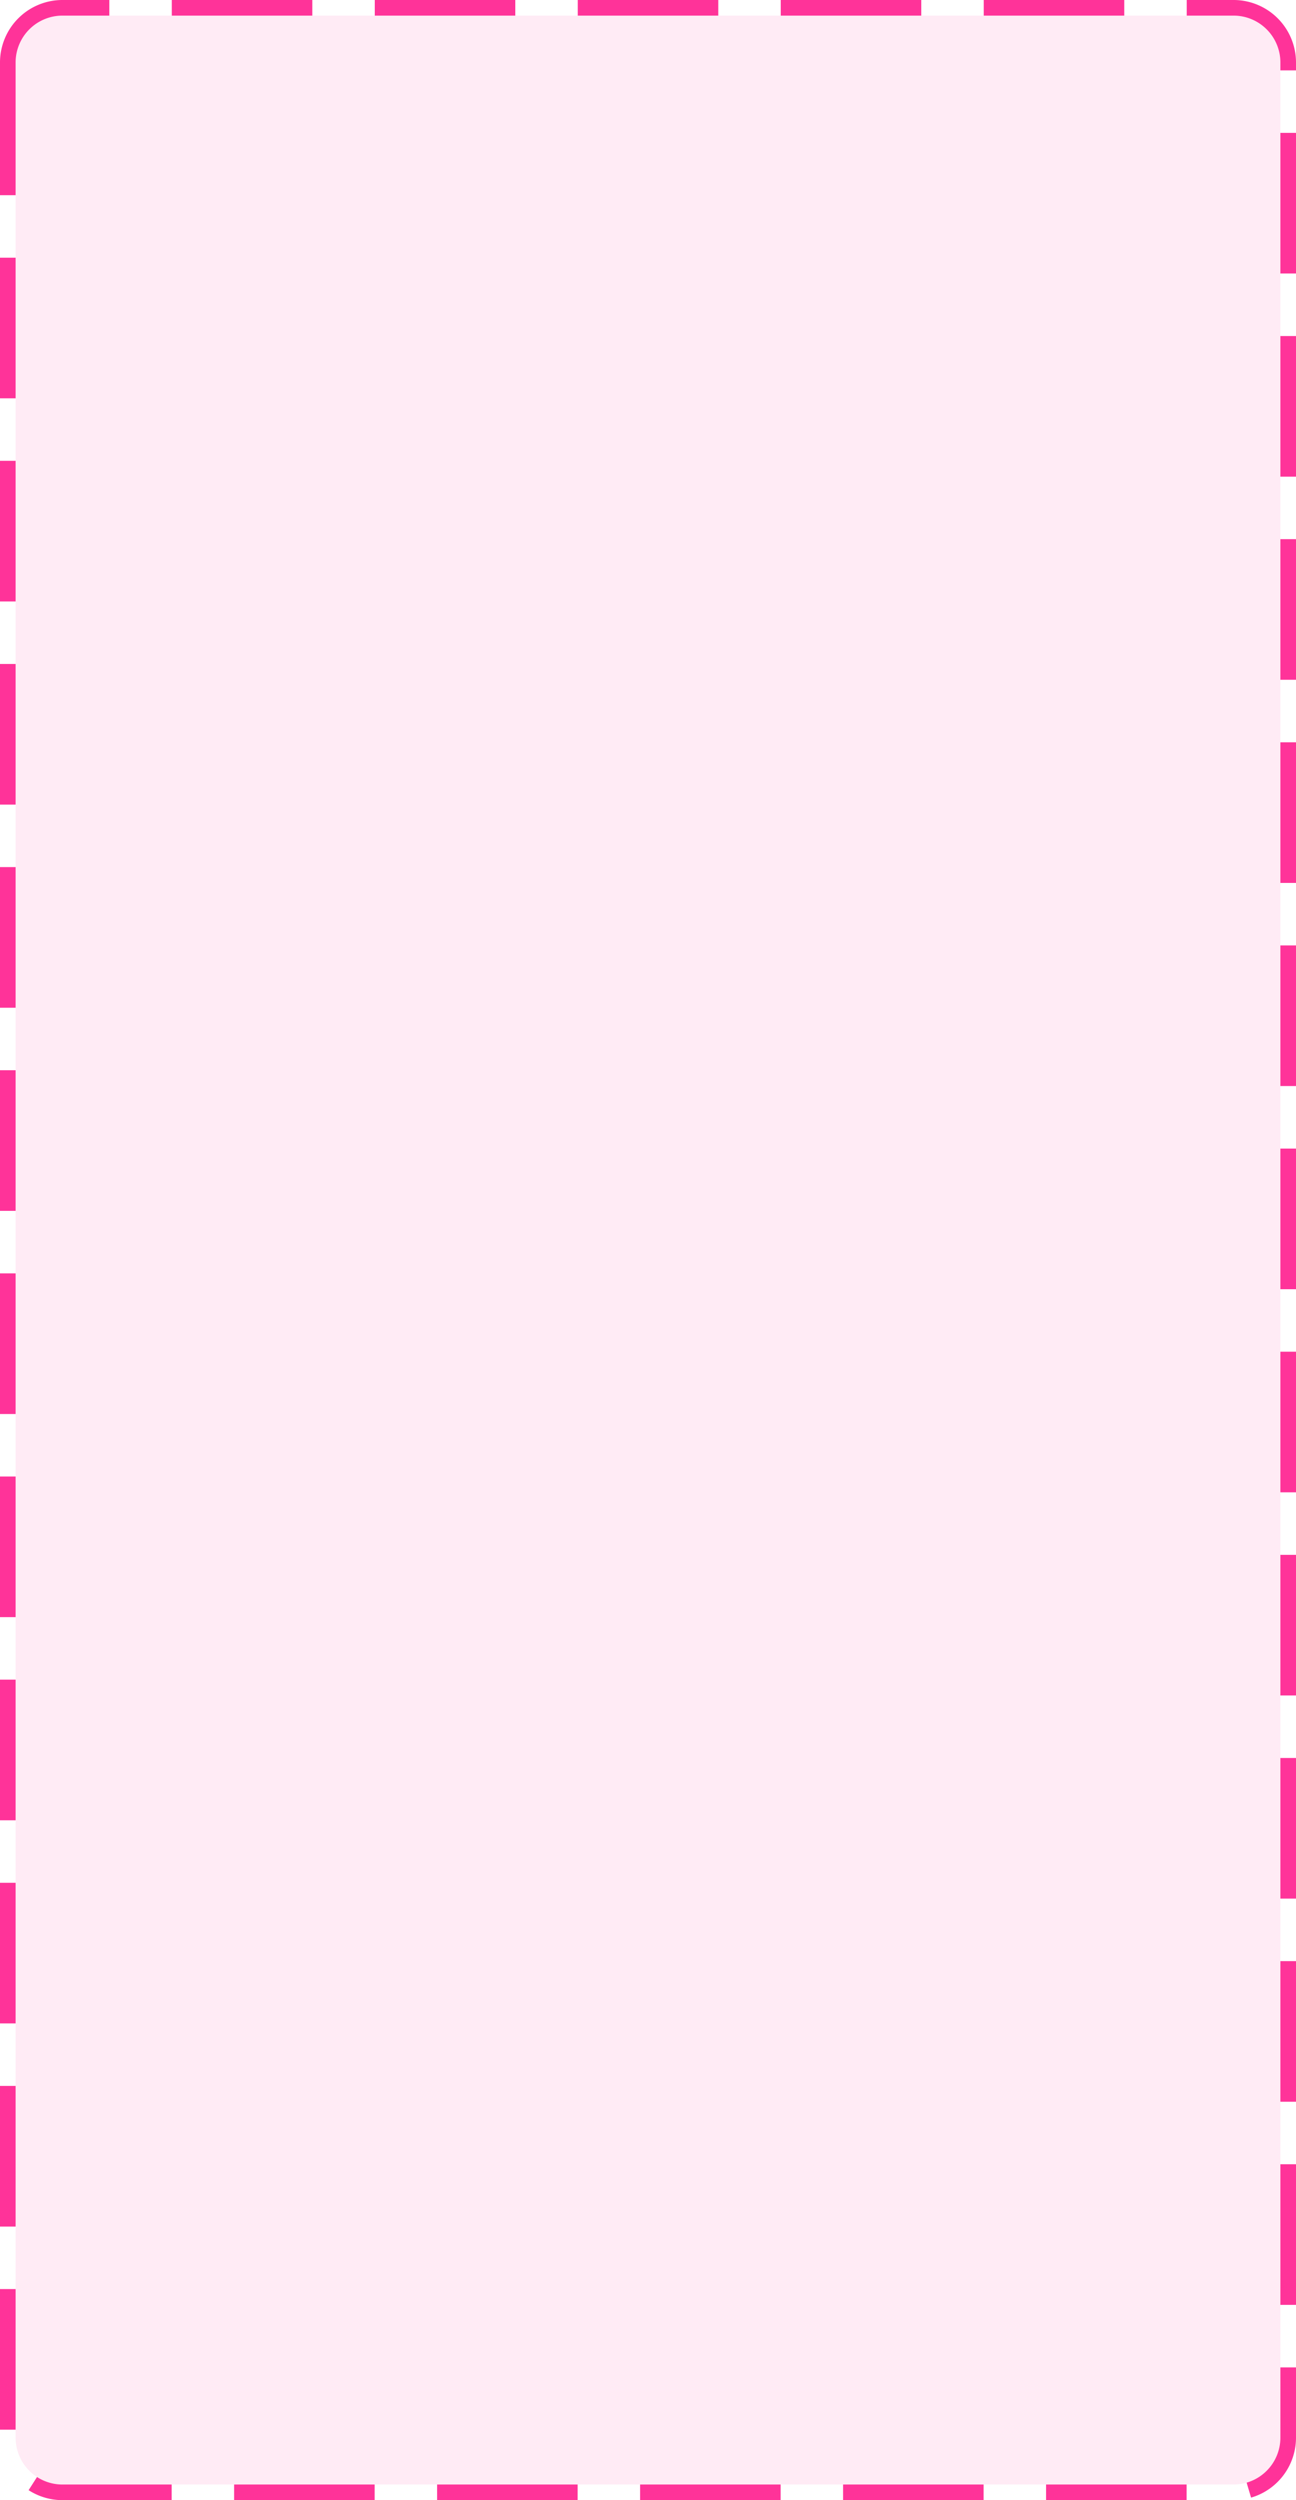 ﻿<?xml version="1.0" encoding="utf-8"?>
<svg version="1.1" xmlns:xlink="http://www.w3.org/1999/xlink" width="83px" height="160px" xmlns="http://www.w3.org/2000/svg">
  <g transform="matrix(1 0 0 1 -1358 -198 )">
    <path d="M 1359 202  A 3 3 0 0 1 1362 199 L 1437 199  A 3 3 0 0 1 1440 202 L 1440 354  A 3 3 0 0 1 1437 357 L 1362 357  A 3 3 0 0 1 1359 354 L 1359 202  Z " fill-rule="nonzero" fill="#ff3399" stroke="none" fill-opacity="0.098" />
    <path d="M 1358.5 202  A 3.5 3.5 0 0 1 1362 198.5 L 1437 198.5  A 3.5 3.5 0 0 1 1440.5 202 L 1440.5 354  A 3.5 3.5 0 0 1 1437 357.5 L 1362 357.5  A 3.5 3.5 0 0 1 1358.5 354 L 1358.5 202  Z " stroke-width="1" stroke-dasharray="9,4" stroke="#ff3399" fill="none" stroke-dashoffset="0.5" />
  </g>
</svg>